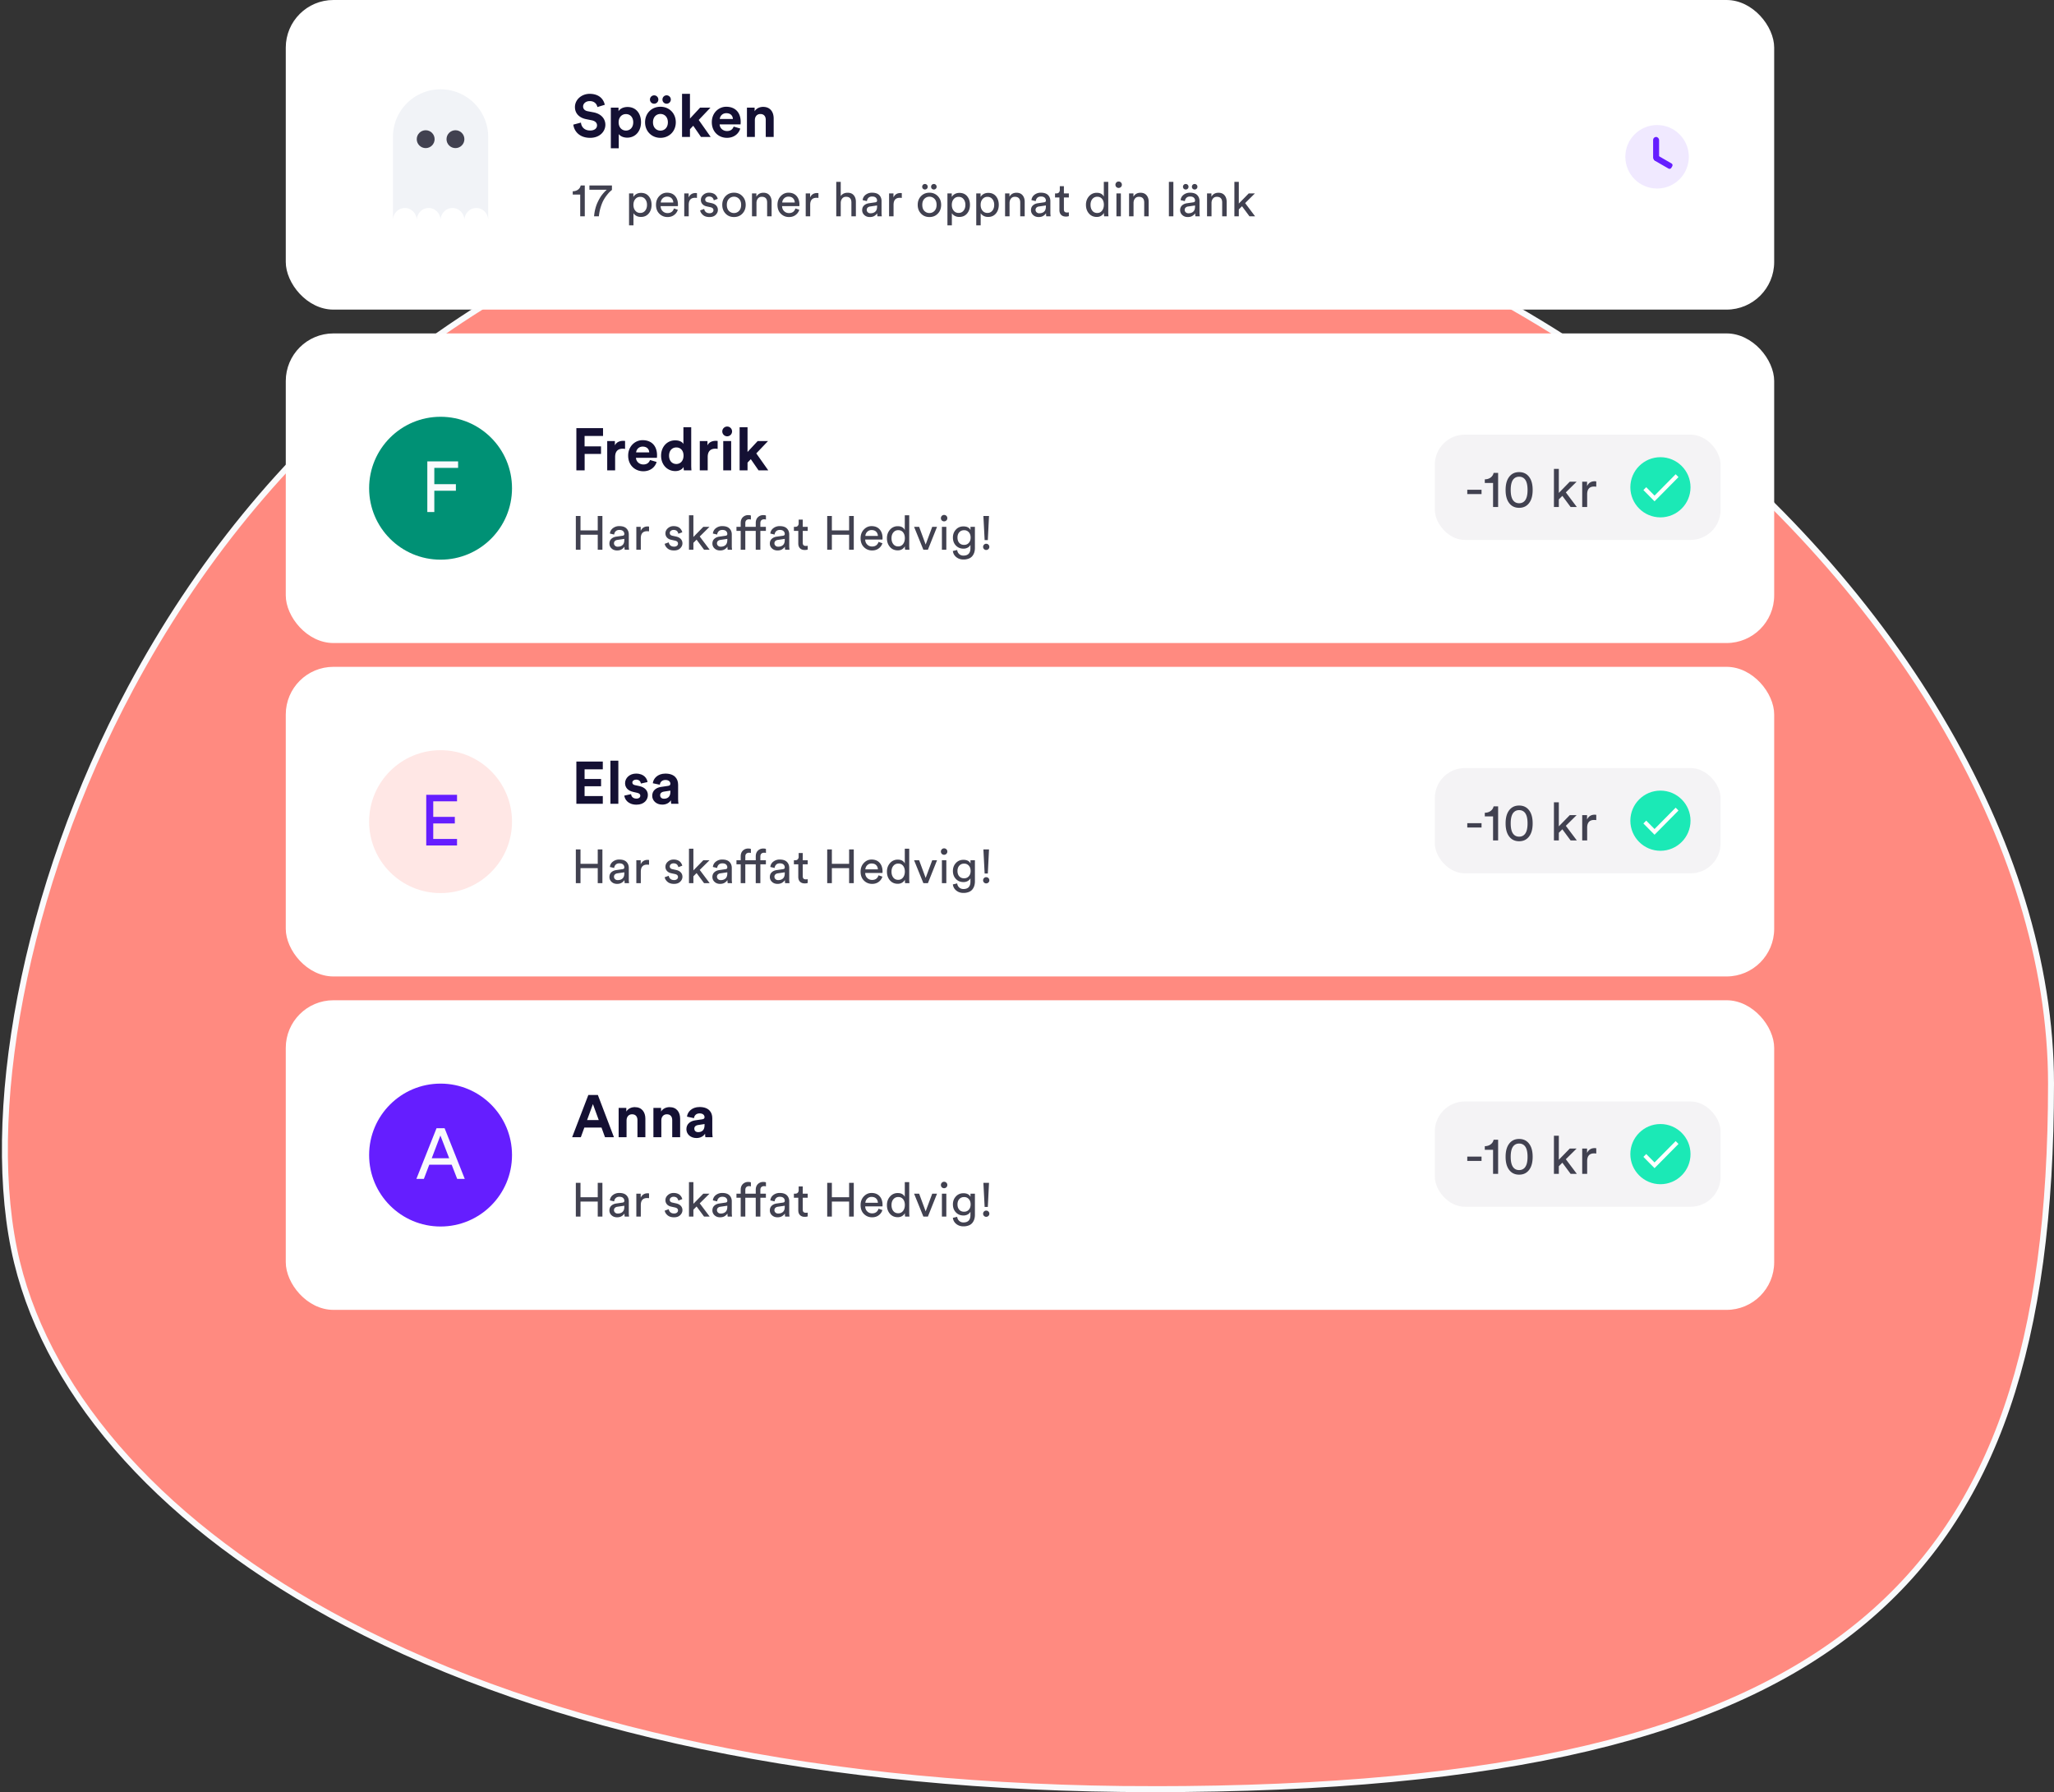 <svg width="345" height="301" xmlns="http://www.w3.org/2000/svg"><rect width="100%" height="100%" fill="#333333" stroke="none"/><g fill="none" fill-rule="evenodd"><path d="M193.628 300.5c-55.369 0-101.39-9.96-135.41-27.851-30.4-15.987-49.773-37.743-55.362-60.658-5.863-24.036 1.075-62.81 19.116-96.473C44.136 74.16 80.043 43.797 127.876 31.516c49.348-12.67 103.396 1.041 147.714 34.188C317.656 97.167 344.5 141.702 344.5 182c0 43.47-9.338 71.715-31.363 90.19-23.08 19.36-60.846 28.311-119.51 28.311z" stroke="#F9FAFC" fill="#FF8A80"/><g transform="translate(48)"><rect fill="#FFF" width="250" height="52" rx="8"/><g transform="translate(225 21)" fill="#651EFF"><circle opacity=".1" cx="5.333" cy="5.333" r="5.333"/><rect x="4.667" y="2" width="1" height="4" rx=".5"/><rect transform="rotate(-60 6.277 6.366)" x="5.943" y="4.699" width="1" height="3.333" rx=".333"/></g><path d="M34 37c0-1.14-.895-2.063-2-2.063s-2 .924-2 2.063c0-1.14-.895-2.063-2-2.063s-2 .924-2 2.063c0-1.14-.895-2.063-2-2.063s-2 .924-2 2.063c0-1.14-.895-2.063-2-2.063s-2 .924-2 2.063V23a8 8 0 1116 0v14z" fill="#F1F3F7"/><circle fill="#414150" cx="23.5" cy="23.375" r="1.5"/><circle fill="#414150" cx="28.5" cy="23.375" r="1.5"/><path d="M50.224 36.333h-.768v-3.656H48.2v-.552c.352-.005.648-.097.888-.276.24-.178.39-.412.448-.7h.688v5.184zm4.56-5.184v.752a5.835 5.835 0 00-.392.344c-.128.123-.297.32-.508.592-.21.272-.396.56-.556.864-.16.304-.31.69-.452 1.156a7.457 7.457 0 00-.284 1.476h-.808c.032-.41.096-.809.192-1.196.096-.386.208-.724.336-1.012a8.55 8.55 0 01.412-.812c.147-.253.291-.466.432-.64a8.81 8.81 0 01.384-.444c.115-.122.207-.213.276-.272l.104-.088H51v-.72h3.784zm3.617 6.704h-.744v-5.368h.728v.6c.112-.202.28-.368.504-.496.224-.128.486-.192.784-.192.555 0 .988.19 1.3.568.312.379.468.859.468 1.44 0 .587-.16 1.072-.484 1.456-.322.384-.758.576-1.308.576-.282 0-.533-.058-.752-.176a1.272 1.272 0 01-.496-.448v2.04zm2.272-3.448c0-.389-.102-.71-.308-.964-.205-.253-.48-.38-.828-.38-.34 0-.617.127-.828.38-.21.254-.316.575-.316.964 0 .4.106.727.316.98.211.254.487.38.828.38.342 0 .616-.126.824-.38.208-.253.312-.58.312-.98zm2.313-.392h2.104a1.023 1.023 0 00-.288-.708c-.181-.184-.437-.276-.768-.276a.99.99 0 00-.736.292 1.046 1.046 0 00-.312.692zm2.216 1l.648.224c-.112.358-.32.65-.624.876-.304.227-.672.34-1.104.34-.539 0-.996-.185-1.372-.556-.376-.37-.564-.87-.564-1.5 0-.586.181-1.072.544-1.456.363-.384.795-.576 1.296-.576.581 0 1.035.183 1.36.548.325.366.488.855.488 1.468 0 .096-.005.176-.016.24h-2.896c.005.342.119.622.34.84.221.219.495.328.82.328.55 0 .91-.258 1.08-.776zm3.864-2.568v.8a2.318 2.318 0 00-.328-.024c-.704 0-1.056.395-1.056 1.184v1.928h-.752v-3.848h.736v.672c.235-.49.619-.736 1.152-.736.086 0 .168.008.248.024zm.537 2.888l.68-.24a.8.8 0 00.272.516c.154.136.362.204.624.204.202 0 .362-.049.48-.148a.458.458 0 00.176-.364c0-.256-.166-.421-.496-.496l-.656-.144c-.299-.064-.534-.192-.704-.384a1.011 1.011 0 01-.256-.696c0-.33.134-.616.404-.856s.59-.36.964-.36c.245 0 .464.036.656.108.192.072.341.167.448.284.106.118.186.227.24.328.053.102.093.206.12.312l-.664.248a.8.8 0 00-.056-.188 1.043 1.043 0 00-.124-.204.58.58 0 00-.244-.18.956.956 0 00-.376-.068c-.187 0-.34.051-.46.152a.458.458 0 00-.18.36c0 .246.146.4.44.464l.624.136c.341.075.604.212.788.412.184.2.276.444.276.732 0 .304-.124.579-.372.824-.248.246-.594.368-1.036.368-.475 0-.846-.118-1.112-.356-.267-.237-.419-.492-.456-.764zm4.824.088c.235.24.52.36.856.36.336 0 .62-.121.852-.364.232-.242.348-.58.348-1.012 0-.426-.116-.761-.348-1.004a1.133 1.133 0 00-.852-.364c-.336 0-.62.122-.852.364-.232.243-.348.578-.348 1.004 0 .432.115.771.344 1.016zm-.56-2.472c.374-.389.846-.584 1.416-.584.571 0 1.042.194 1.412.58.371.387.556.874.556 1.46 0 .592-.184 1.082-.552 1.468-.368.387-.84.58-1.416.58s-1.048-.193-1.416-.58c-.368-.386-.552-.876-.552-1.468 0-.586.184-1.072.552-1.456zm5.193 1.16v2.224h-.752v-3.848h.736v.552c.256-.442.65-.664 1.184-.664.442 0 .782.142 1.02.424.237.283.356.648.356 1.096v2.44h-.752v-2.312c0-.645-.299-.968-.896-.968-.283 0-.503.1-.66.3-.158.2-.236.452-.236.756zm4.328-.096h2.104a1.023 1.023 0 00-.288-.708c-.181-.184-.437-.276-.768-.276a.99.99 0 00-.736.292 1.046 1.046 0 00-.312.692zm2.216 1l.648.224c-.112.358-.32.65-.624.876-.304.227-.672.34-1.104.34-.538 0-.996-.185-1.372-.556-.376-.37-.564-.87-.564-1.5 0-.586.182-1.072.544-1.456.363-.384.795-.576 1.296-.576.582 0 1.035.183 1.36.548.326.366.488.855.488 1.468 0 .096-.005.176-.016.24h-2.896c.006.342.119.622.34.84.222.219.495.328.82.328.55 0 .91-.258 1.08-.776zm3.865-2.568v.8a2.318 2.318 0 00-.328-.024c-.704 0-1.056.395-1.056 1.184v1.928h-.752v-3.848h.736v.672c.234-.49.618-.736 1.152-.736.085 0 .168.008.248.024zm3.745 1.624v2.264h-.752v-5.792h.752v2.392c.256-.373.645-.56 1.168-.56.442 0 .782.142 1.02.424.237.283.356.648.356 1.096v2.44h-.752v-2.312c0-.645-.299-.968-.896-.968-.278 0-.494.095-.648.284-.155.19-.238.434-.248.732zm3.6 1.232c0-.33.107-.596.32-.796.213-.2.496-.324.848-.372l1.04-.152c.197-.026.296-.122.296-.288a.644.644 0 00-.208-.496c-.139-.128-.347-.192-.624-.192-.256 0-.459.071-.608.212a.885.885 0 00-.264.564l-.72-.168a1.26 1.26 0 01.504-.9 1.695 1.695 0 011.072-.348c.544 0 .947.132 1.208.396s.392.602.392 1.012v1.928c0 .23.016.44.048.632h-.736a3.168 3.168 0 01-.04-.52c-.107.171-.263.32-.468.448-.205.128-.463.192-.772.192-.379 0-.688-.113-.928-.34a1.079 1.079 0 01-.36-.812zm1.392.52c.336 0 .605-.09.808-.272.203-.181.304-.469.304-.864v-.176l-1.176.176a.743.743 0 00-.408.184.514.514 0 00-.152.392c0 .15.057.28.172.392a.62.62 0 00.452.168zm5.265-3.376v.8a2.318 2.318 0 00-.328-.024c-.704 0-1.056.395-1.056 1.184v1.928h-.752v-3.848h.736v.672c.234-.49.618-.736 1.152-.736.085 0 .168.008.248.024zm3.785 2.976c.234.24.52.36.856.36.336 0 .62-.121.852-.364.232-.242.348-.58.348-1.012 0-.426-.116-.761-.348-1.004a1.133 1.133 0 00-.852-.364c-.336 0-.62.122-.852.364-.232.243-.348.578-.348 1.004 0 .432.114.771.344 1.016zm-.56-2.472c.373-.389.845-.584 1.416-.584.57 0 1.04.194 1.412.58.37.387.556.874.556 1.46 0 .592-.184 1.082-.552 1.468-.368.387-.84.58-1.416.58s-1.048-.193-1.416-.58c-.368-.386-.552-.876-.552-1.468 0-.586.184-1.072.552-1.456zm.2-1.584c0-.128.044-.237.132-.328a.434.434 0 01.324-.136c.133 0 .245.046.336.136.09.091.136.2.136.328a.443.443 0 01-.136.332.464.464 0 01-.336.132.45.45 0 01-.456-.464zm1.496 0c0-.128.044-.237.132-.328a.443.443 0 01.332-.136c.128 0 .237.046.328.136.09.091.136.2.136.328a.443.443 0 01-.136.332.454.454 0 01-.328.132.45.45 0 01-.464-.464zm3.488 6.488h-.744v-5.368h.728v.6c.112-.202.28-.368.504-.496.224-.128.485-.192.784-.192.555 0 .988.19 1.3.568.312.379.468.859.468 1.44 0 .587-.161 1.072-.484 1.456-.323.384-.759.576-1.308.576-.283 0-.533-.058-.752-.176a1.272 1.272 0 01-.496-.448v2.04zm2.272-3.448c0-.389-.103-.71-.308-.964-.205-.253-.481-.38-.828-.38-.341 0-.617.127-.828.38-.21.254-.316.575-.316.964 0 .4.105.727.316.98.21.254.487.38.828.38.341 0 .616-.126.824-.38.208-.253.312-.58.312-.98zm2.568 3.448h-.744v-5.368h.728v.6c.112-.202.28-.368.504-.496.224-.128.486-.192.784-.192.555 0 .988.19 1.3.568.312.379.468.859.468 1.44 0 .587-.16 1.072-.484 1.456-.322.384-.758.576-1.308.576-.282 0-.533-.058-.752-.176a1.272 1.272 0 01-.496-.448v2.04zm2.272-3.448c0-.389-.102-.71-.308-.964-.205-.253-.48-.38-.828-.38-.34 0-.617.127-.828.38-.21.254-.316.575-.316.964 0 .4.106.727.316.98.211.254.487.38.828.38.342 0 .616-.126.824-.38.208-.253.312-.58.312-.98zm2.577-.296v2.224h-.752v-3.848h.736v.552c.256-.442.65-.664 1.184-.664.443 0 .783.142 1.02.424.237.283.356.648.356 1.096v2.44h-.752v-2.312c0-.645-.299-.968-.896-.968-.283 0-.503.1-.66.3-.157.2-.236.452-.236.756zm3.6 1.192c0-.33.107-.596.32-.796.214-.2.496-.324.848-.372l1.04-.152c.198-.026.296-.122.296-.288a.644.644 0 00-.208-.496c-.138-.128-.346-.192-.624-.192-.256 0-.458.071-.608.212a.885.885 0 00-.264.564l-.72-.168a1.26 1.26 0 01.504-.9 1.695 1.695 0 011.072-.348c.544 0 .947.132 1.208.396.262.264.392.602.392 1.012v1.928c0 .23.016.44.048.632h-.736a3.168 3.168 0 01-.04-.52c-.106.171-.262.32-.468.448-.205.128-.462.192-.772.192-.378 0-.688-.113-.928-.34a1.079 1.079 0 01-.36-.812zm1.392.52c.336 0 .606-.09.808-.272.203-.181.304-.469.304-.864v-.176l-1.176.176a.743.743 0 00-.408.184.514.514 0 00-.152.392c0 .15.058.28.172.392a.62.62 0 00.452.168zm4.137-4.552v1.216h.832v.68h-.832v2c0 .182.041.315.124.4.083.086.22.128.412.128.112 0 .21-.01.296-.032v.64a1.492 1.492 0 01-.512.072c-.33 0-.592-.096-.784-.288-.192-.192-.288-.461-.288-.808v-2.112h-.736v-.68h.208c.197 0 .345-.054.444-.164a.614.614 0 00.148-.428v-.624h.688zm4.473 3.128c0 .406.1.736.3.992.2.256.476.384.828.384.336 0 .605-.13.808-.392.202-.261.304-.594.304-1 0-.4-.099-.722-.296-.968-.198-.245-.467-.368-.808-.368-.342 0-.616.126-.824.376-.208.251-.312.576-.312.976zm2.248 1.416v-.064a1.267 1.267 0 01-.46.492c-.206.131-.45.196-.732.196-.55 0-.99-.193-1.324-.58-.334-.386-.5-.873-.5-1.46 0-.56.17-1.036.512-1.428a1.661 1.661 0 011.312-.588c.314 0 .57.063.768.188a1 1 0 01.408.46v-2.488h.744v5.08c0 .262.013.499.04.712h-.728a2.988 2.988 0 01-.04-.52zm2.848.52h-.744v-3.848h.744v3.848zm-.76-4.92a.538.538 0 01-.152-.384.53.53 0 01.156-.384.51.51 0 01.38-.16.53.53 0 01.384.156.52.52 0 01.16.388.51.51 0 01-.16.38.53.53 0 01-.384.156.538.538 0 01-.384-.152zm2.889 2.696v2.224h-.752v-3.848h.736v.552c.256-.442.65-.664 1.184-.664.442 0 .782.142 1.02.424.237.283.356.648.356 1.096v2.44h-.752v-2.312c0-.645-.299-.968-.896-.968-.283 0-.503.1-.66.3-.158.2-.236.452-.236.756zm6.689 2.224h-.752v-5.792h.752v5.792zm1.136-1.032c0-.33.107-.596.32-.796.214-.2.496-.324.848-.372l1.04-.152c.198-.026.296-.122.296-.288a.644.644 0 00-.208-.496c-.138-.128-.346-.192-.624-.192-.256 0-.458.071-.608.212a.885.885 0 00-.264.564l-.72-.168a1.26 1.26 0 01.504-.9 1.695 1.695 0 011.072-.348c.544 0 .947.132 1.208.396.262.264.392.602.392 1.012v1.928c0 .23.016.44.048.632h-.736a3.168 3.168 0 01-.04-.52c-.106.171-.262.32-.468.448-.205.128-.462.192-.772.192-.378 0-.688-.113-.928-.34a1.079 1.079 0 01-.36-.812zm1.392.52c.336 0 .606-.09.808-.272.203-.181.304-.469.304-.864v-.176l-1.176.176a.743.743 0 00-.408.184.514.514 0 00-.152.392c0 .15.058.28.172.392a.62.62 0 00.452.168zm-.912-4.456c0-.128.044-.237.132-.328a.434.434 0 01.324-.136c.134 0 .246.046.336.136.09.091.136.2.136.328a.443.443 0 01-.136.332.464.464 0 01-.336.132.45.45 0 01-.456-.464zm1.496 0c0-.128.044-.237.132-.328a.443.443 0 01.332-.136c.128 0 .238.046.328.136.09.091.136.2.136.328a.443.443 0 01-.136.332.454.454 0 01-.328.132.45.45 0 01-.464-.464zm3.297 2.744v2.224h-.752v-3.848h.736v.552c.256-.442.65-.664 1.184-.664.442 0 .782.142 1.02.424.237.283.356.648.356 1.096v2.44h-.752v-2.312c0-.645-.299-.968-.896-.968-.283 0-.503.1-.66.3-.158.2-.236.452-.236.756zm7.288-1.624l-1.64 1.624 1.672 2.224h-.944l-1.256-1.696-.536.536v1.16h-.744v-5.792h.744v3.648l1.664-1.704h1.04z" fill="#414150" fill-rule="nonzero"/><path d="M53.58 17.6l-1.24.38c-.07-.39-.39-1-1.29-1-.67 0-1.11.43-1.11.9 0 .39.25.7.77.8l.99.19c1.29.25 1.98 1.09 1.98 2.09 0 1.09-.91 2.19-2.56 2.19-1.88 0-2.71-1.21-2.82-2.22l1.28-.34c.06.7.55 1.33 1.55 1.33.74 0 1.15-.37 1.15-.87 0-.41-.31-.73-.86-.84l-.99-.2c-1.13-.23-1.86-.96-1.86-2.03 0-1.26 1.13-2.22 2.47-2.22 1.72 0 2.38 1.04 2.54 1.84zm2.35 7.3H54.6v-6.82h1.29v.6c.22-.38.77-.71 1.51-.71 1.44 0 2.27 1.1 2.27 2.56 0 1.49-.93 2.59-2.32 2.59-.68 0-1.18-.27-1.42-.6v2.38zm2.43-4.36c0-.87-.54-1.38-1.22-1.38-.68 0-1.23.51-1.23 1.38 0 .87.55 1.39 1.23 1.39.68 0 1.22-.51 1.22-1.39zm2.81-3.82a.704.704 0 111.41 0c0 .39-.32.7-.71.7-.39 0-.7-.31-.7-.7zm2.1 0c0-.39.3-.71.7-.71a.704.704 0 110 1.41c-.4 0-.7-.31-.7-.7zm-.34 5.22c.65 0 1.25-.47 1.25-1.4 0-.93-.6-1.4-1.25-1.4s-1.25.47-1.25 1.4c0 .92.6 1.4 1.25 1.4zm0-4.01c1.47 0 2.58 1.09 2.58 2.61 0 1.51-1.11 2.61-2.58 2.61s-2.58-1.1-2.58-2.61c0-1.52 1.11-2.61 2.58-2.61zm8.4.15l-1.97 2.07L71.37 23h-1.63l-1.3-1.88-.55.58V23h-1.33v-7.24h1.33v4.15l1.7-1.83h1.74zm1.57 1.9h2.2c-.02-.49-.34-.97-1.1-.97-.69 0-1.07.52-1.1.97zm2.33 1.28l1.11.33c-.25.85-1.03 1.56-2.24 1.56-1.35 0-2.54-.97-2.54-2.63 0-1.57 1.16-2.59 2.42-2.59 1.52 0 2.43.97 2.43 2.55 0 .19-.02.39-.02.41h-3.52c.03.65.58 1.12 1.24 1.12.62 0 .96-.31 1.12-.75zm3.56-1.09V23h-1.33v-4.92h1.29v.61c.3-.51.89-.74 1.42-.74 1.22 0 1.78.87 1.78 1.95V23h-1.33v-2.87c0-.55-.27-.98-.91-.98-.58 0-.92.45-.92 1.02z" fill="#141033" fill-rule="nonzero"/></g><g transform="translate(48 56)"><rect fill="#FFF" width="250" height="52" rx="8"/><rect fill-opacity=".05" fill="#141033" x="193" y="17" width="48" height="17.684" rx="5.053"/><path d="M200.847 26.983h-2.396v-.725h2.396v.725zm2.786 2.175h-.85v-4.04h-1.388v-.611c.39-.006.717-.108.982-.305.265-.198.43-.455.495-.774h.76v5.73zm2.617-4.722c-.336.354-.504.973-.504 1.857s.168 1.503.504 1.857c.236.247.54.371.911.371s.675-.124.91-.371c.337-.354.505-.973.505-1.857s-.168-1.503-.504-1.857c-.236-.247-.54-.371-.911-.371s-.675.124-.91.371zm-.849 3.935c-.341-.507-.512-1.2-.512-2.078 0-.878.17-1.57.512-2.078.407-.613.994-.92 1.76-.92s1.353.307 1.76.92c.342.507.512 1.2.512 2.078 0 .878-.17 1.571-.512 2.078-.407.613-.994.92-1.76.92s-1.353-.307-1.76-.92zm11.417-3.466l-1.813 1.795 1.848 2.458h-1.043l-1.389-1.875-.592.593v1.282h-.822v-6.402h.822v4.032l1.84-1.883h1.149zm3.298-.044v.884a2.562 2.562 0 00-.362-.027c-.778 0-1.167.437-1.167 1.309v2.13h-.832v-4.252h.814v.743c.26-.543.684-.814 1.273-.814.094 0 .186.009.274.027z" fill="#414150" fill-rule="nonzero"/><circle fill="#1BE9B6" cx="230.895" cy="25.842" r="5.053"/><path fill="#FFF" d="M229.904 27.24l-1.398-1.413-.474.48 1.872 1.893 4.022-4.068-.474-.48z"/><circle fill="#009175" cx="26" cy="26" r="12"/><path fill="#F9FAFC" fill-rule="nonzero" d="M24.95 30h-1.176v-8.508h5.172v1.092H24.95v2.736h3.624v1.104H24.95z"/><path d="M53.184 36.333H52.4v-2.52h-2.896v2.52h-.784v-5.672h.784v2.424H52.4v-2.424h.784v5.672zm1.176-1.032c0-.33.107-.596.32-.796.214-.2.496-.324.848-.372l1.04-.152c.198-.026.296-.122.296-.288a.644.644 0 00-.208-.496c-.138-.128-.346-.192-.624-.192-.256 0-.458.071-.608.212a.885.885 0 00-.264.564l-.72-.168a1.26 1.26 0 01.504-.9 1.695 1.695 0 011.072-.348c.544 0 .947.132 1.208.396.262.264.392.602.392 1.012v1.928c0 .23.016.44.048.632h-.736a3.168 3.168 0 01-.04-.52c-.106.171-.262.32-.468.448-.205.128-.462.192-.772.192-.378 0-.688-.113-.928-.34a1.079 1.079 0 01-.36-.812zm1.392.52c.336 0 .606-.09.808-.272.203-.181.304-.469.304-.864v-.176l-1.176.176a.743.743 0 00-.408.184.514.514 0 00-.152.392c0 .15.058.28.172.392a.62.62 0 00.452.168zm5.265-3.376v.8a2.318 2.318 0 00-.328-.024c-.704 0-1.056.395-1.056 1.184v1.928h-.752v-3.848h.736v.672c.235-.49.619-.736 1.152-.736.085 0 .168.008.248.024zm2.633 2.888l.68-.24a.8.8 0 00.272.516c.155.136.363.204.624.204.203 0 .363-.049.48-.148a.458.458 0 00.176-.364c0-.256-.165-.421-.496-.496l-.656-.144c-.299-.064-.533-.192-.704-.384a1.011 1.011 0 01-.256-.696c0-.33.135-.616.404-.856.27-.24.59-.36.964-.36.245 0 .464.036.656.108.192.072.341.167.448.284a1.395 1.395 0 01.36.64l-.664.248a.8.8 0 00-.056-.188 1.043 1.043 0 00-.124-.204.58.58 0 00-.244-.18.956.956 0 00-.376-.068c-.187 0-.34.051-.46.152a.458.458 0 00-.18.36c0 .246.147.4.44.464l.624.136c.341.075.604.212.788.412.184.2.276.444.276.732 0 .304-.124.579-.372.824-.248.246-.593.368-1.036.368-.475 0-.845-.118-1.112-.356-.267-.237-.419-.492-.456-.764zm7.52-2.848l-1.64 1.624 1.672 2.224h-.944l-1.256-1.696-.536.536v1.16h-.744v-5.792h.744v3.648l1.664-1.704h1.04zm.489 2.816c0-.33.106-.596.32-.796.213-.2.496-.324.848-.372l1.04-.152c.197-.026.296-.122.296-.288a.644.644 0 00-.208-.496c-.139-.128-.347-.192-.624-.192-.256 0-.459.071-.608.212a.885.885 0 00-.264.564l-.72-.168a1.26 1.26 0 01.504-.9 1.695 1.695 0 011.072-.348c.544 0 .946.132 1.208.396.261.264.392.602.392 1.012v1.928c0 .23.016.44.048.632h-.736a3.168 3.168 0 01-.04-.52c-.107.171-.263.32-.468.448-.206.128-.463.192-.772.192-.379 0-.688-.113-.928-.34a1.079 1.079 0 01-.36-.812zm1.392.52c.336 0 .605-.09.808-.272.202-.181.304-.469.304-.864v-.176l-1.176.176a.743.743 0 00-.408.184.514.514 0 00-.152.392c0 .15.057.28.172.392a.62.62 0 00.452.168zm7.272-4.6a.653.653 0 00-.428.148c-.12.099-.18.268-.18.508v.608h.928v.68h-.928v3.168h-.776v-3.168h-1.752v3.168h-.776v-3.168H75.7v-.68h.712v-.648c0-.41.12-.733.36-.968a1.24 1.24 0 01.904-.352c.23 0 .379.027.448.08v.672a.907.907 0 00-.328-.048.653.653 0 00-.428.148c-.12.099-.18.268-.18.508v.608h1.752v-.648c0-.41.12-.733.36-.968a1.24 1.24 0 01.904-.352c.23 0 .379.027.448.08v.672a.907.907 0 00-.328-.048zm.985 4.08c0-.33.106-.596.32-.796.213-.2.496-.324.848-.372l1.04-.152c.197-.026.296-.122.296-.288a.644.644 0 00-.208-.496c-.139-.128-.347-.192-.624-.192-.256 0-.459.071-.608.212a.885.885 0 00-.264.564l-.72-.168a1.26 1.26 0 01.504-.9 1.695 1.695 0 011.072-.348c.544 0 .946.132 1.208.396.261.264.392.602.392 1.012v1.928c0 .23.016.44.048.632h-.736a3.168 3.168 0 01-.04-.52c-.107.171-.263.32-.468.448-.206.128-.463.192-.772.192-.379 0-.688-.113-.928-.34a1.079 1.079 0 01-.36-.812zm1.392.52c.336 0 .605-.09.808-.272.202-.181.304-.469.304-.864v-.176l-1.176.176a.743.743 0 00-.408.184.514.514 0 00-.152.392c0 .15.057.28.172.392a.62.62 0 00.452.168zm4.136-4.552v1.216h.832v.68h-.832v2c0 .182.042.315.124.4.083.086.22.128.412.128.112 0 .21-.01.296-.032v.64a1.492 1.492 0 01-.512.072c-.33 0-.592-.096-.784-.288-.192-.192-.288-.461-.288-.808v-2.112h-.736v-.68h.208c.198 0 .346-.054.444-.164a.614.614 0 00.148-.428v-.624h.688zm8.57 5.064h-.785v-2.52h-2.896v2.52h-.784v-5.672h.784v2.424h2.896v-2.424h.784v5.672zm1.944-2.32h2.104a1.023 1.023 0 00-.288-.708c-.182-.184-.438-.276-.768-.276a.99.99 0 00-.736.292 1.046 1.046 0 00-.312.692zm2.216 1l.648.224c-.112.358-.32.65-.624.876-.304.227-.672.34-1.104.34-.539 0-.996-.185-1.372-.556-.376-.37-.564-.87-.564-1.5 0-.586.181-1.072.544-1.456.362-.384.794-.576 1.296-.576.581 0 1.034.183 1.36.548.325.366.488.855.488 1.468 0 .096-.006.176-.016.24h-2.896c.005.342.118.622.34.84.221.219.494.328.82.328.549 0 .909-.258 1.08-.776zm2.176-.616c0 .406.1.736.3.992.2.256.476.384.828.384.336 0 .605-.13.808-.392.203-.261.304-.594.304-1 0-.4-.099-.722-.296-.968-.197-.245-.467-.368-.808-.368s-.616.126-.824.376c-.208.251-.312.576-.312.976zm2.248 1.416v-.064a1.267 1.267 0 01-.46.492c-.205.131-.45.196-.732.196-.55 0-.99-.193-1.324-.58-.333-.386-.5-.873-.5-1.46 0-.56.17-1.036.512-1.428a1.661 1.661 0 011.312-.588c.315 0 .57.063.768.188a1 1 0 01.408.46v-2.488h.744v5.08c0 .262.013.499.04.712h-.728a2.988 2.988 0 01-.04-.52zm5.4-3.328l-1.535 3.848h-.76l-1.56-3.848h.848l1.096 2.968 1.104-2.968h.808zm1.561 3.848h-.744v-3.848h.744v3.848zm-.76-4.92a.538.538 0 01-.152-.384.53.53 0 01.156-.384.51.51 0 01.38-.16.53.53 0 01.384.156.52.52 0 01.16.388.51.51 0 01-.16.38.53.53 0 01-.384.156.538.538 0 01-.384-.152zm1.857 5.128l.728-.168c.026.272.136.498.328.676.192.179.432.268.72.268.784 0 1.176-.416 1.176-1.248v-.552a1.11 1.11 0 01-.452.456 1.434 1.434 0 01-.724.176c-.512 0-.935-.174-1.268-.524-.334-.349-.5-.796-.5-1.34 0-.528.165-.972.496-1.332.33-.36.754-.54 1.272-.54.586 0 .98.203 1.184.608v-.536h.744v3.56c0 .256-.034.495-.1.716a1.885 1.885 0 01-.316.612 1.43 1.43 0 01-.604.44 2.37 2.37 0 01-.908.16c-.475 0-.878-.134-1.208-.404-.331-.269-.52-.612-.568-1.028zm1.888-1.024c.325 0 .589-.113.792-.34.202-.226.304-.524.304-.892s-.102-.665-.304-.892a1.012 1.012 0 00-.792-.34c-.331 0-.6.112-.804.336-.206.224-.308.523-.308.896 0 .379.1.679.3.9.2.222.47.332.812.332zm4.184-4.856l-.2 4.048h-.536l-.208-4.048h.944zm-.84 5.56a.501.501 0 01-.152-.368c0-.144.05-.268.152-.372a.495.495 0 01.368-.156c.144 0 .268.052.372.156a.508.508 0 01.156.372.495.495 0 01-.156.368.515.515 0 01-.372.152.501.501 0 01-.368-.152z" fill="#414150" fill-rule="nonzero"/><path d="M50.2 23h-1.39v-7.09h4.48v1.31h-3.1v1.75h2.76v1.27H50.2V23zm6.79-4.94v1.34c-.15-.03-.28-.04-.4-.04-.68 0-1.27.33-1.27 1.39V23h-1.33v-4.92h1.29v.73c.3-.65.98-.77 1.4-.77.11 0 .21.01.31.02zm1.86 1.92h2.2c-.02-.49-.34-.97-1.1-.97-.69 0-1.07.52-1.1.97zm2.33 1.28l1.11.33c-.25.85-1.03 1.56-2.24 1.56-1.35 0-2.54-.97-2.54-2.63 0-1.57 1.16-2.59 2.42-2.59 1.52 0 2.43.97 2.43 2.55 0 .19-.02.39-.02.41h-3.52c.03.65.58 1.12 1.24 1.12.62 0 .96-.31 1.12-.75zm6.92-5.5v6.35c0 .33.02.69.04.89h-1.27c-.02-.1-.05-.34-.05-.57-.22.39-.72.69-1.38.69-1.4 0-2.4-1.1-2.4-2.59 0-1.44.97-2.57 2.36-2.57.85 0 1.25.35 1.39.61v-2.81h1.31zm-3.72 4.77c0 .88.52 1.4 1.22 1.4.68 0 1.21-.52 1.21-1.41 0-.88-.53-1.37-1.21-1.37-.68 0-1.22.5-1.22 1.38zm8.16-2.47v1.34c-.15-.03-.28-.04-.4-.04-.68 0-1.27.33-1.27 1.39V23h-1.33v-4.92h1.29v.73c.3-.65.98-.77 1.4-.77.11 0 .21.01.31.02zM74.81 23h-1.33v-4.92h1.33V23zm-1.49-6.53a.82.82 0 111.641-.021.82.82 0 01-1.641.021zM81 18.08l-1.97 2.07L81.04 23h-1.63l-1.3-1.88-.55.58V23h-1.33v-7.24h1.33v4.15l1.7-1.83H81z" fill="#141033" fill-rule="nonzero"/></g><g transform="translate(48 112)"><rect fill="#FFF" width="250" height="52" rx="8"/><circle fill="#FFE7E5" cx="26" cy="26" r="12"/><path fill="#651EFF" fill-rule="nonzero" d="M28.766 30h-5.172v-8.508h5.172v1.092H24.77V25.2h3.624v1.104H24.77v2.604h3.996z"/><path d="M53.184 36.333H52.4v-2.52h-2.896v2.52h-.784v-5.672h.784v2.424H52.4v-2.424h.784v5.672zm1.176-1.032c0-.33.107-.596.32-.796.214-.2.496-.324.848-.372l1.04-.152c.198-.026.296-.122.296-.288a.644.644 0 00-.208-.496c-.138-.128-.346-.192-.624-.192-.256 0-.458.071-.608.212a.885.885 0 00-.264.564l-.72-.168a1.26 1.26 0 01.504-.9 1.695 1.695 0 011.072-.348c.544 0 .947.132 1.208.396.262.264.392.602.392 1.012v1.928c0 .23.016.44.048.632h-.736a3.168 3.168 0 01-.04-.52c-.106.171-.262.32-.468.448-.205.128-.462.192-.772.192-.378 0-.688-.113-.928-.34a1.079 1.079 0 01-.36-.812zm1.392.52c.336 0 .606-.09.808-.272.203-.181.304-.469.304-.864v-.176l-1.176.176a.743.743 0 00-.408.184.514.514 0 00-.152.392c0 .15.058.28.172.392a.62.62 0 00.452.168zm5.265-3.376v.8a2.318 2.318 0 00-.328-.024c-.704 0-1.056.395-1.056 1.184v1.928h-.752v-3.848h.736v.672c.235-.49.619-.736 1.152-.736.085 0 .168.008.248.024zm2.633 2.888l.68-.24a.8.8 0 00.272.516c.155.136.363.204.624.204.203 0 .363-.049.48-.148a.458.458 0 00.176-.364c0-.256-.165-.421-.496-.496l-.656-.144c-.299-.064-.533-.192-.704-.384a1.011 1.011 0 01-.256-.696c0-.33.135-.616.404-.856.27-.24.59-.36.964-.36.245 0 .464.036.656.108.192.072.341.167.448.284a1.395 1.395 0 01.36.64l-.664.248a.8.8 0 00-.056-.188 1.043 1.043 0 00-.124-.204.58.58 0 00-.244-.18.956.956 0 00-.376-.068c-.187 0-.34.051-.46.152a.458.458 0 00-.18.36c0 .246.147.4.44.464l.624.136c.341.075.604.212.788.412.184.2.276.444.276.732 0 .304-.124.579-.372.824-.248.246-.593.368-1.036.368-.475 0-.845-.118-1.112-.356-.267-.237-.419-.492-.456-.764zm7.52-2.848l-1.64 1.624 1.672 2.224h-.944l-1.256-1.696-.536.536v1.16h-.744v-5.792h.744v3.648l1.664-1.704h1.04zm.489 2.816c0-.33.106-.596.32-.796.213-.2.496-.324.848-.372l1.04-.152c.197-.026.296-.122.296-.288a.644.644 0 00-.208-.496c-.139-.128-.347-.192-.624-.192-.256 0-.459.071-.608.212a.885.885 0 00-.264.564l-.72-.168a1.26 1.26 0 01.504-.9 1.695 1.695 0 011.072-.348c.544 0 .946.132 1.208.396.261.264.392.602.392 1.012v1.928c0 .23.016.44.048.632h-.736a3.168 3.168 0 01-.04-.52c-.107.171-.263.32-.468.448-.206.128-.463.192-.772.192-.379 0-.688-.113-.928-.34a1.079 1.079 0 01-.36-.812zm1.392.52c.336 0 .605-.09.808-.272.202-.181.304-.469.304-.864v-.176l-1.176.176a.743.743 0 00-.408.184.514.514 0 00-.152.392c0 .15.057.28.172.392a.62.62 0 00.452.168zm7.272-4.6a.653.653 0 00-.428.148c-.12.099-.18.268-.18.508v.608h.928v.68h-.928v3.168h-.776v-3.168h-1.752v3.168h-.776v-3.168H75.7v-.68h.712v-.648c0-.41.12-.733.36-.968a1.24 1.24 0 01.904-.352c.23 0 .379.027.448.08v.672a.907.907 0 00-.328-.048.653.653 0 00-.428.148c-.12.099-.18.268-.18.508v.608h1.752v-.648c0-.41.12-.733.36-.968a1.24 1.24 0 01.904-.352c.23 0 .379.027.448.08v.672a.907.907 0 00-.328-.048zm.985 4.08c0-.33.106-.596.32-.796.213-.2.496-.324.848-.372l1.04-.152c.197-.026.296-.122.296-.288a.644.644 0 00-.208-.496c-.139-.128-.347-.192-.624-.192-.256 0-.459.071-.608.212a.885.885 0 00-.264.564l-.72-.168a1.26 1.26 0 01.504-.9 1.695 1.695 0 011.072-.348c.544 0 .946.132 1.208.396.261.264.392.602.392 1.012v1.928c0 .23.016.44.048.632h-.736a3.168 3.168 0 01-.04-.52c-.107.171-.263.32-.468.448-.206.128-.463.192-.772.192-.379 0-.688-.113-.928-.34a1.079 1.079 0 01-.36-.812zm1.392.52c.336 0 .605-.09.808-.272.202-.181.304-.469.304-.864v-.176l-1.176.176a.743.743 0 00-.408.184.514.514 0 00-.152.392c0 .15.057.28.172.392a.62.62 0 00.452.168zm4.136-4.552v1.216h.832v.68h-.832v2c0 .182.042.315.124.4.083.086.22.128.412.128.112 0 .21-.01.296-.032v.64a1.492 1.492 0 01-.512.072c-.33 0-.592-.096-.784-.288-.192-.192-.288-.461-.288-.808v-2.112h-.736v-.68h.208c.198 0 .346-.054.444-.164a.614.614 0 00.148-.428v-.624h.688zm8.57 5.064h-.785v-2.52h-2.896v2.52h-.784v-5.672h.784v2.424h2.896v-2.424h.784v5.672zm1.944-2.32h2.104a1.023 1.023 0 00-.288-.708c-.182-.184-.438-.276-.768-.276a.99.99 0 00-.736.292 1.046 1.046 0 00-.312.692zm2.216 1l.648.224c-.112.358-.32.65-.624.876-.304.227-.672.34-1.104.34-.539 0-.996-.185-1.372-.556-.376-.37-.564-.87-.564-1.5 0-.586.181-1.072.544-1.456.362-.384.794-.576 1.296-.576.581 0 1.034.183 1.36.548.325.366.488.855.488 1.468 0 .096-.006.176-.016.24h-2.896c.005.342.118.622.34.84.221.219.494.328.82.328.549 0 .909-.258 1.08-.776zm2.176-.616c0 .406.1.736.3.992.2.256.476.384.828.384.336 0 .605-.13.808-.392.203-.261.304-.594.304-1 0-.4-.099-.722-.296-.968-.197-.245-.467-.368-.808-.368s-.616.126-.824.376c-.208.251-.312.576-.312.976zm2.248 1.416v-.064a1.267 1.267 0 01-.46.492c-.205.131-.45.196-.732.196-.55 0-.99-.193-1.324-.58-.333-.386-.5-.873-.5-1.46 0-.56.17-1.036.512-1.428a1.661 1.661 0 011.312-.588c.315 0 .57.063.768.188a1 1 0 01.408.46v-2.488h.744v5.08c0 .262.013.499.04.712h-.728a2.988 2.988 0 01-.04-.52zm5.4-3.328l-1.535 3.848h-.76l-1.56-3.848h.848l1.096 2.968 1.104-2.968h.808zm1.561 3.848h-.744v-3.848h.744v3.848zm-.76-4.92a.538.538 0 01-.152-.384.53.53 0 01.156-.384.51.51 0 01.38-.16.53.53 0 01.384.156.52.52 0 01.16.388.51.51 0 01-.16.38.53.53 0 01-.384.156.538.538 0 01-.384-.152zm1.857 5.128l.728-.168c.026.272.136.498.328.676.192.179.432.268.72.268.784 0 1.176-.416 1.176-1.248v-.552a1.11 1.11 0 01-.452.456 1.434 1.434 0 01-.724.176c-.512 0-.935-.174-1.268-.524-.334-.349-.5-.796-.5-1.34 0-.528.165-.972.496-1.332.33-.36.754-.54 1.272-.54.586 0 .98.203 1.184.608v-.536h.744v3.56c0 .256-.034.495-.1.716a1.885 1.885 0 01-.316.612 1.43 1.43 0 01-.604.44 2.37 2.37 0 01-.908.16c-.475 0-.878-.134-1.208-.404-.331-.269-.52-.612-.568-1.028zm1.888-1.024c.325 0 .589-.113.792-.34.202-.226.304-.524.304-.892s-.102-.665-.304-.892a1.012 1.012 0 00-.792-.34c-.331 0-.6.112-.804.336-.206.224-.308.523-.308.896 0 .379.1.679.3.9.2.222.47.332.812.332zm4.184-4.856l-.2 4.048h-.536l-.208-4.048h.944zm-.84 5.56a.501.501 0 01-.152-.368c0-.144.05-.268.152-.372a.495.495 0 01.368-.156c.144 0 .268.052.372.156a.508.508 0 01.156.372.495.495 0 01-.156.368.515.515 0 01-.372.152.501.501 0 01-.368-.152z" fill="#414150" fill-rule="nonzero"/><path d="M53.25 23h-4.44v-7.09h4.44v1.3h-3.06v1.62h2.77v1.23h-2.77v1.64h3.06V23zm2.61 0h-1.33v-7.24h1.33V23zm1-1.37l1.14-.25c.03.39.32.75.9.75.44 0 .65-.23.65-.49 0-.22-.15-.4-.53-.48l-.65-.15c-.95-.21-1.38-.78-1.38-1.47 0-.88.78-1.61 1.84-1.61 1.4 0 1.87.89 1.93 1.42l-1.11.25c-.04-.29-.25-.66-.81-.66-.35 0-.63.21-.63.49 0 .24.18.39.45.44l.7.15c.97.2 1.46.79 1.46 1.51 0 .8-.62 1.62-1.91 1.62-1.48 0-1.99-.96-2.05-1.52zm4.69.03c0-.88.65-1.37 1.47-1.49l1.21-.18c.28-.04.37-.18.37-.35 0-.35-.27-.64-.83-.64-.58 0-.9.37-.94.8l-1.18-.25c.08-.77.79-1.62 2.11-1.62 1.56 0 2.14.88 2.14 1.87v2.42c0 .26.03.61.06.78h-1.22c-.03-.13-.05-.4-.05-.59-.25.39-.72.73-1.45.73-1.05 0-1.69-.71-1.69-1.48zm1.97.49c.56 0 1.08-.27 1.08-1.14v-.22l-1.11.17c-.34.05-.61.24-.61.62 0 .29.21.57.64.57z" fill="#141033" fill-rule="nonzero"/><rect fill-opacity=".05" fill="#141033" x="193" y="17" width="48" height="17.684" rx="5.053"/><path d="M200.847 26.983h-2.396v-.725h2.396v.725zm2.786 2.175h-.85v-4.04h-1.388v-.611c.39-.006.717-.108.982-.305.265-.198.43-.455.495-.774h.76v5.73zm2.617-4.722c-.336.354-.504.973-.504 1.857s.168 1.503.504 1.857c.236.247.54.371.911.371s.675-.124.91-.371c.337-.354.505-.973.505-1.857s-.168-1.503-.504-1.857c-.236-.247-.54-.371-.911-.371s-.675.124-.91.371zm-.849 3.935c-.341-.507-.512-1.2-.512-2.078 0-.878.17-1.57.512-2.078.407-.613.994-.92 1.76-.92s1.353.307 1.76.92c.342.507.512 1.2.512 2.078 0 .878-.17 1.571-.512 2.078-.407.613-.994.92-1.76.92s-1.353-.307-1.76-.92zm11.417-3.466l-1.813 1.795 1.848 2.458h-1.043l-1.389-1.875-.592.593v1.282h-.822v-6.402h.822v4.032l1.84-1.883h1.149zm3.298-.044v.884a2.562 2.562 0 00-.362-.027c-.778 0-1.167.437-1.167 1.309v2.13h-.832v-4.252h.814v.743c.26-.543.684-.814 1.273-.814.094 0 .186.009.274.027z" fill="#414150" fill-rule="nonzero"/><circle fill="#1BE9B6" cx="230.895" cy="25.842" r="5.053"/><path fill="#FFF" d="M229.904 27.24l-1.398-1.413-.474.48 1.872 1.893 4.022-4.068-.474-.48z"/></g><g transform="translate(48 168)"><rect fill="#FFF" width="250" height="52" rx="8"/><circle fill="#651EFF" cx="26" cy="26" r="12"/><path d="M28.79 30l-.924-2.376h-3.768l-.9 2.376h-1.26l3.384-8.508h1.356L30.062 30H28.79zm-2.82-7.284l-1.452 3.816h2.928l-1.476-3.816z" fill="#F9FAFC" fill-rule="nonzero"/><path d="M53.184 36.333H52.4v-2.52h-2.896v2.52h-.784v-5.672h.784v2.424H52.4v-2.424h.784v5.672zm1.176-1.032c0-.33.107-.596.32-.796.214-.2.496-.324.848-.372l1.04-.152c.198-.026.296-.122.296-.288a.644.644 0 00-.208-.496c-.138-.128-.346-.192-.624-.192-.256 0-.458.071-.608.212a.885.885 0 00-.264.564l-.72-.168a1.26 1.26 0 01.504-.9 1.695 1.695 0 011.072-.348c.544 0 .947.132 1.208.396.262.264.392.602.392 1.012v1.928c0 .23.016.44.048.632h-.736a3.168 3.168 0 01-.04-.52c-.106.171-.262.32-.468.448-.205.128-.462.192-.772.192-.378 0-.688-.113-.928-.34a1.079 1.079 0 01-.36-.812zm1.392.52c.336 0 .606-.09.808-.272.203-.181.304-.469.304-.864v-.176l-1.176.176a.743.743 0 00-.408.184.514.514 0 00-.152.392c0 .15.058.28.172.392a.62.62 0 00.452.168zm5.265-3.376v.8a2.318 2.318 0 00-.328-.024c-.704 0-1.056.395-1.056 1.184v1.928h-.752v-3.848h.736v.672c.235-.49.619-.736 1.152-.736.085 0 .168.008.248.024zm2.633 2.888l.68-.24a.8.8 0 00.272.516c.155.136.363.204.624.204.203 0 .363-.049.48-.148a.458.458 0 00.176-.364c0-.256-.165-.421-.496-.496l-.656-.144c-.299-.064-.533-.192-.704-.384a1.011 1.011 0 01-.256-.696c0-.33.135-.616.404-.856.27-.24.59-.36.964-.36.245 0 .464.036.656.108.192.072.341.167.448.284a1.395 1.395 0 01.36.64l-.664.248a.8.8 0 00-.056-.188 1.043 1.043 0 00-.124-.204.58.58 0 00-.244-.18.956.956 0 00-.376-.068c-.187 0-.34.051-.46.152a.458.458 0 00-.18.36c0 .246.147.4.44.464l.624.136c.341.075.604.212.788.412.184.2.276.444.276.732 0 .304-.124.579-.372.824-.248.246-.593.368-1.036.368-.475 0-.845-.118-1.112-.356-.267-.237-.419-.492-.456-.764zm7.52-2.848l-1.64 1.624 1.672 2.224h-.944l-1.256-1.696-.536.536v1.16h-.744v-5.792h.744v3.648l1.664-1.704h1.04zm.489 2.816c0-.33.106-.596.32-.796.213-.2.496-.324.848-.372l1.04-.152c.197-.026.296-.122.296-.288a.644.644 0 00-.208-.496c-.139-.128-.347-.192-.624-.192-.256 0-.459.071-.608.212a.885.885 0 00-.264.564l-.72-.168a1.26 1.26 0 01.504-.9 1.695 1.695 0 011.072-.348c.544 0 .946.132 1.208.396.261.264.392.602.392 1.012v1.928c0 .23.016.44.048.632h-.736a3.168 3.168 0 01-.04-.52c-.107.171-.263.32-.468.448-.206.128-.463.192-.772.192-.379 0-.688-.113-.928-.34a1.079 1.079 0 01-.36-.812zm1.392.52c.336 0 .605-.09.808-.272.202-.181.304-.469.304-.864v-.176l-1.176.176a.743.743 0 00-.408.184.514.514 0 00-.152.392c0 .15.057.28.172.392a.62.62 0 00.452.168zm7.272-4.6a.653.653 0 00-.428.148c-.12.099-.18.268-.18.508v.608h.928v.68h-.928v3.168h-.776v-3.168h-1.752v3.168h-.776v-3.168H75.7v-.68h.712v-.648c0-.41.12-.733.36-.968a1.24 1.24 0 01.904-.352c.23 0 .379.027.448.08v.672a.907.907 0 00-.328-.048.653.653 0 00-.428.148c-.12.099-.18.268-.18.508v.608h1.752v-.648c0-.41.12-.733.36-.968a1.24 1.24 0 01.904-.352c.23 0 .379.027.448.08v.672a.907.907 0 00-.328-.048zm.985 4.08c0-.33.106-.596.32-.796.213-.2.496-.324.848-.372l1.04-.152c.197-.026.296-.122.296-.288a.644.644 0 00-.208-.496c-.139-.128-.347-.192-.624-.192-.256 0-.459.071-.608.212a.885.885 0 00-.264.564l-.72-.168a1.26 1.26 0 01.504-.9 1.695 1.695 0 011.072-.348c.544 0 .946.132 1.208.396.261.264.392.602.392 1.012v1.928c0 .23.016.44.048.632h-.736a3.168 3.168 0 01-.04-.52c-.107.171-.263.32-.468.448-.206.128-.463.192-.772.192-.379 0-.688-.113-.928-.34a1.079 1.079 0 01-.36-.812zm1.392.52c.336 0 .605-.09.808-.272.202-.181.304-.469.304-.864v-.176l-1.176.176a.743.743 0 00-.408.184.514.514 0 00-.152.392c0 .15.057.28.172.392a.62.62 0 00.452.168zm4.136-4.552v1.216h.832v.68h-.832v2c0 .182.042.315.124.4.083.086.22.128.412.128.112 0 .21-.01.296-.032v.64a1.492 1.492 0 01-.512.072c-.33 0-.592-.096-.784-.288-.192-.192-.288-.461-.288-.808v-2.112h-.736v-.68h.208c.198 0 .346-.054.444-.164a.614.614 0 00.148-.428v-.624h.688zm8.57 5.064h-.785v-2.52h-2.896v2.52h-.784v-5.672h.784v2.424h2.896v-2.424h.784v5.672zm1.944-2.32h2.104a1.023 1.023 0 00-.288-.708c-.182-.184-.438-.276-.768-.276a.99.99 0 00-.736.292 1.046 1.046 0 00-.312.692zm2.216 1l.648.224c-.112.358-.32.65-.624.876-.304.227-.672.34-1.104.34-.539 0-.996-.185-1.372-.556-.376-.37-.564-.87-.564-1.5 0-.586.181-1.072.544-1.456.362-.384.794-.576 1.296-.576.581 0 1.034.183 1.36.548.325.366.488.855.488 1.468 0 .096-.006.176-.016.24h-2.896c.005.342.118.622.34.84.221.219.494.328.82.328.549 0 .909-.258 1.08-.776zm2.176-.616c0 .406.1.736.3.992.2.256.476.384.828.384.336 0 .605-.13.808-.392.203-.261.304-.594.304-1 0-.4-.099-.722-.296-.968-.197-.245-.467-.368-.808-.368s-.616.126-.824.376c-.208.251-.312.576-.312.976zm2.248 1.416v-.064a1.267 1.267 0 01-.46.492c-.205.131-.45.196-.732.196-.55 0-.99-.193-1.324-.58-.333-.386-.5-.873-.5-1.46 0-.56.17-1.036.512-1.428a1.661 1.661 0 011.312-.588c.315 0 .57.063.768.188a1 1 0 01.408.46v-2.488h.744v5.08c0 .262.013.499.04.712h-.728a2.988 2.988 0 01-.04-.52zm5.4-3.328l-1.535 3.848h-.76l-1.56-3.848h.848l1.096 2.968 1.104-2.968h.808zm1.561 3.848h-.744v-3.848h.744v3.848zm-.76-4.92a.538.538 0 01-.152-.384.53.53 0 01.156-.384.51.51 0 01.38-.16.53.53 0 01.384.156.52.52 0 01.16.388.51.51 0 01-.16.38.53.53 0 01-.384.156.538.538 0 01-.384-.152zm1.857 5.128l.728-.168c.026.272.136.498.328.676.192.179.432.268.72.268.784 0 1.176-.416 1.176-1.248v-.552a1.11 1.11 0 01-.452.456 1.434 1.434 0 01-.724.176c-.512 0-.935-.174-1.268-.524-.334-.349-.5-.796-.5-1.34 0-.528.165-.972.496-1.332.33-.36.754-.54 1.272-.54.586 0 .98.203 1.184.608v-.536h.744v3.56c0 .256-.034.495-.1.716a1.885 1.885 0 01-.316.612 1.43 1.43 0 01-.604.44 2.37 2.37 0 01-.908.16c-.475 0-.878-.134-1.208-.404-.331-.269-.52-.612-.568-1.028zm1.888-1.024c.325 0 .589-.113.792-.34.202-.226.304-.524.304-.892s-.102-.665-.304-.892a1.012 1.012 0 00-.792-.34c-.331 0-.6.112-.804.336-.206.224-.308.523-.308.896 0 .379.1.679.3.9.2.222.47.332.812.332zm4.184-4.856l-.2 4.048h-.536l-.208-4.048h.944zm-.84 5.56a.501.501 0 01-.152-.368c0-.144.05-.268.152-.372a.495.495 0 01.368-.156c.144 0 .268.052.372.156a.508.508 0 01.156.372.495.495 0 01-.156.368.515.515 0 01-.372.152.501.501 0 01-.368-.152z" fill="#414150" fill-rule="nonzero"/><path d="M53.62 23l-.59-1.62h-2.88L49.56 23H48.1l2.72-7.09h1.6l2.7 7.09h-1.5zm-2.03-5.56l-.98 2.68h1.96l-.98-2.68zm5.65 2.73V23h-1.33v-4.92h1.29v.61c.3-.51.89-.74 1.42-.74 1.22 0 1.78.87 1.78 1.95V23h-1.33v-2.87c0-.55-.27-.98-.91-.98-.58 0-.92.45-.92 1.02zm5.84 0V23h-1.33v-4.92h1.29v.61c.3-.51.89-.74 1.42-.74 1.22 0 1.78.87 1.78 1.95V23h-1.33v-2.87c0-.55-.27-.98-.91-.98-.58 0-.92.45-.92 1.02zm4.21 1.49c0-.88.65-1.37 1.47-1.49l1.21-.18c.28-.04.37-.18.37-.35 0-.35-.27-.64-.83-.64-.58 0-.9.37-.94.8l-1.18-.25c.08-.77.79-1.62 2.11-1.62 1.56 0 2.14.88 2.14 1.87v2.42c0 .26.03.61.06.78h-1.22c-.03-.13-.05-.4-.05-.59-.25.39-.72.73-1.45.73-1.05 0-1.69-.71-1.69-1.48zm1.97.49c.56 0 1.08-.27 1.08-1.14v-.22l-1.11.17c-.34.05-.61.24-.61.62 0 .29.21.57.64.57z" fill="#141033" fill-rule="nonzero"/><rect fill-opacity=".05" fill="#141033" x="193" y="17" width="48" height="17.684" rx="5.053"/><path d="M200.847 26.983h-2.396v-.725h2.396v.725zm2.786 2.175h-.85v-4.04h-1.388v-.611c.39-.006.717-.108.982-.305.265-.198.43-.455.495-.774h.76v5.73zm2.617-4.722c-.336.354-.504.973-.504 1.857s.168 1.503.504 1.857c.236.247.54.371.911.371s.675-.124.91-.371c.337-.354.505-.973.505-1.857s-.168-1.503-.504-1.857c-.236-.247-.54-.371-.911-.371s-.675.124-.91.371zm-.849 3.935c-.341-.507-.512-1.2-.512-2.078 0-.878.17-1.57.512-2.078.407-.613.994-.92 1.76-.92s1.353.307 1.76.92c.342.507.512 1.2.512 2.078 0 .878-.17 1.571-.512 2.078-.407.613-.994.92-1.76.92s-1.353-.307-1.76-.92zm11.417-3.466l-1.813 1.795 1.848 2.458h-1.043l-1.389-1.875-.592.593v1.282h-.822v-6.402h.822v4.032l1.84-1.883h1.149zm3.298-.044v.884a2.562 2.562 0 00-.362-.027c-.778 0-1.167.437-1.167 1.309v2.13h-.832v-4.252h.814v.743c.26-.543.684-.814 1.273-.814.094 0 .186.009.274.027z" fill="#414150" fill-rule="nonzero"/><circle fill="#1BE9B6" cx="230.895" cy="25.842" r="5.053"/><path fill="#FFF" d="M229.904 27.24l-1.398-1.413-.474.48 1.872 1.893 4.022-4.068-.474-.48z"/></g></g></svg>